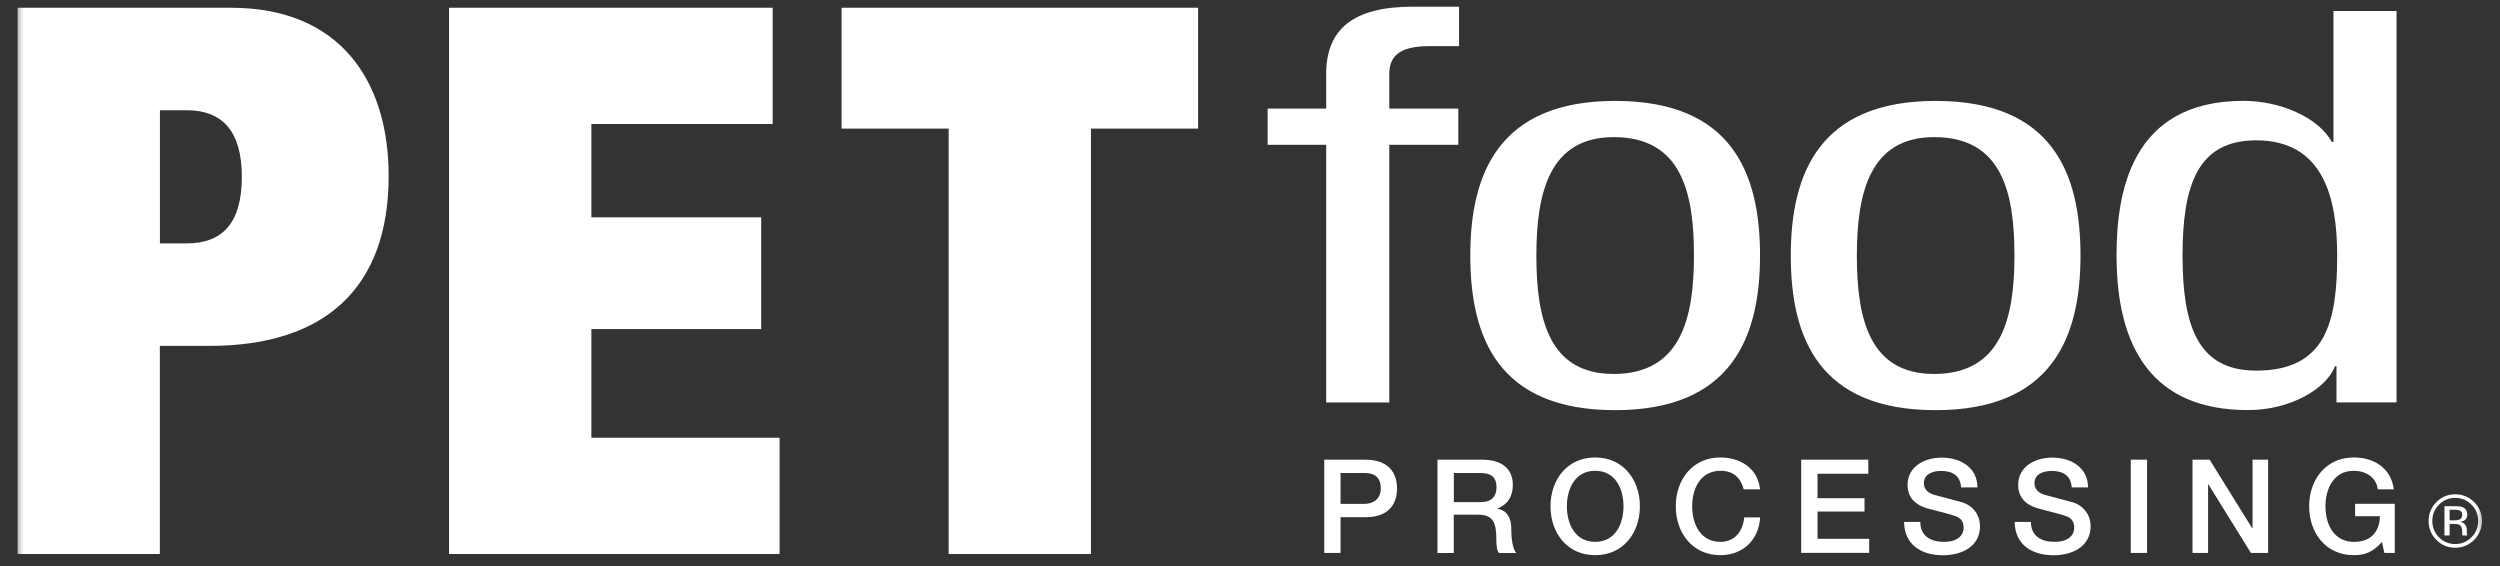 <svg width="159" height="36" viewBox="0 0 159 36" fill="none" xmlns="http://www.w3.org/2000/svg">
<rect x="0" y="0" width="159" height="36" fill="#333333" stroke="none"/>
<g clip-path="url(#clip0_435_9503)">
<mask id="mask0_435_9503" style="mask-type:luminance" maskUnits="userSpaceOnUse" x="0" y="0" width="159" height="37">
<path d="M158.136 0H0.873V36H158.136V0Z" fill="white"/>
</mask>
<g mask="url(#mask0_435_9503)">
<path d="M84.222 29.236H86.836C88.532 29.236 88.854 30.33 88.854 31.074C88.854 31.804 88.532 32.903 86.836 32.893H85.259V35.167H84.222V29.236ZM85.259 32.045H86.78C87.244 32.045 87.817 31.813 87.817 31.065C87.817 30.283 87.343 30.084 86.794 30.084H85.259V32.045ZM91.422 29.236H94.254C95.547 29.236 96.215 29.833 96.215 30.837C96.215 31.974 95.424 32.268 95.235 32.334V32.353C95.59 32.405 96.116 32.67 96.116 33.608C96.116 34.3 96.215 34.93 96.438 35.172H95.325C95.168 34.916 95.168 34.589 95.168 34.3C95.168 33.21 94.946 32.732 93.989 32.732H92.459V35.172H91.422V29.236ZM92.464 31.936H94.164C94.823 31.936 95.178 31.614 95.178 30.989C95.178 30.231 94.69 30.084 94.15 30.084H92.464V31.936ZM104.296 32.202C104.296 33.897 103.235 35.309 101.454 35.309C99.673 35.309 98.612 33.897 98.612 32.202C98.612 30.506 99.673 29.094 101.454 29.094C103.235 29.094 104.296 30.506 104.296 32.202ZM99.654 32.202C99.654 33.338 100.185 34.461 101.454 34.461C102.724 34.461 103.254 33.338 103.254 32.202C103.254 31.065 102.724 29.942 101.454 29.942C100.185 29.942 99.654 31.065 99.654 32.202ZM110.9 31.122C110.724 30.439 110.284 29.942 109.422 29.942C108.152 29.942 107.622 31.065 107.622 32.202C107.622 33.338 108.152 34.461 109.422 34.461C110.345 34.461 110.852 33.769 110.933 32.907H111.946C111.861 34.328 110.857 35.309 109.422 35.309C107.645 35.309 106.58 33.897 106.58 32.202C106.58 30.506 107.641 29.094 109.422 29.094C110.757 29.104 111.814 29.843 111.937 31.122H110.9ZM114.556 29.236H118.824V30.131H115.594V31.685H118.583V32.533H115.594V34.267H118.881V35.162H114.556V29.236ZM122.131 33.191C122.131 34.106 122.803 34.461 123.632 34.461C124.546 34.461 124.887 34.011 124.887 33.566C124.887 33.111 124.636 32.926 124.4 32.836C123.983 32.68 123.443 32.571 122.633 32.348C121.619 32.074 121.321 31.458 121.321 30.847C121.321 29.658 122.415 29.104 123.49 29.104C124.726 29.104 125.764 29.762 125.764 30.998H124.726C124.679 30.236 124.163 29.951 123.447 29.951C122.964 29.951 122.358 30.127 122.358 30.724C122.358 31.14 122.642 31.372 123.064 31.486C123.154 31.51 124.466 31.851 124.774 31.941C125.555 32.173 125.93 32.836 125.93 33.452C125.93 34.778 124.75 35.314 123.571 35.314C122.216 35.314 121.122 34.665 121.098 33.196H122.131V33.191ZM129.165 33.191C129.165 34.106 129.837 34.461 130.666 34.461C131.581 34.461 131.922 34.011 131.922 33.566C131.922 33.111 131.671 32.926 131.434 32.836C131.017 32.68 130.477 32.571 129.667 32.348C128.653 32.074 128.355 31.458 128.355 30.847C128.355 29.658 129.449 29.104 130.524 29.104C131.761 29.104 132.798 29.762 132.798 30.998H131.761C131.709 30.236 131.197 29.951 130.482 29.951C129.999 29.951 129.392 30.127 129.392 30.724C129.392 31.14 129.676 31.372 130.098 31.486C130.188 31.51 131.5 31.851 131.808 31.941C132.59 32.173 132.964 32.836 132.964 33.452C132.964 34.778 131.784 35.314 130.605 35.314C129.25 35.314 128.156 34.665 128.132 33.196H129.165V33.191ZM135.517 29.236H136.554V35.167H135.517V29.236ZM139.439 29.236H140.533L143.243 33.604H143.262V29.236H144.252V35.167H143.157L140.457 30.809H140.434V35.167H139.444V29.236H139.439ZM152.309 35.167H151.646L151.49 34.47C150.935 35.1 150.429 35.309 149.704 35.309C147.927 35.309 146.862 33.897 146.862 32.202C146.862 30.506 147.923 29.094 149.704 29.094C150.997 29.094 152.086 29.786 152.243 31.122H151.229C151.13 30.34 150.447 29.942 149.699 29.942C148.43 29.942 147.899 31.065 147.899 32.202C147.899 33.338 148.43 34.461 149.699 34.461C150.76 34.48 151.343 33.84 151.362 32.831H149.784V32.04H152.309V35.167Z" fill="white"/>
<path d="M84.346 9.209H80.623V6.907H84.346V4.709C84.346 1.886 86.018 0.422 89.883 0.422H92.796V2.933H90.935C89.215 2.933 88.358 3.42 88.358 4.709V6.907H92.749V9.209H88.358V25.598H84.346V9.209ZM102.725 6.419C110.124 6.419 111.938 10.985 111.938 16.253C111.938 21.515 110.076 26.086 102.725 26.086C95.326 26.086 93.511 21.52 93.511 16.253C93.507 10.985 95.373 6.419 102.725 6.419ZM107.736 16.253C107.736 12.207 106.926 8.721 102.63 8.721C98.57 8.721 97.713 12.207 97.713 16.253C97.713 20.298 98.523 23.784 102.63 23.784C106.874 23.779 107.736 20.293 107.736 16.253ZM123.107 6.419C130.506 6.419 132.32 10.985 132.32 16.253C132.32 21.515 130.459 26.086 123.107 26.086C115.708 26.086 113.894 21.52 113.894 16.253C113.894 10.985 115.756 6.419 123.107 6.419ZM128.119 16.253C128.119 12.207 127.309 8.721 123.013 8.721C118.953 8.721 118.096 12.207 118.096 16.253C118.096 20.298 118.906 23.784 123.013 23.784C127.262 23.779 128.119 20.293 128.119 16.253ZM152.419 25.594H148.601V23.291H148.506C147.98 24.684 145.735 26.081 142.969 26.081C136.906 26.081 134.613 22.14 134.613 16.248C134.613 12.345 135.47 6.414 142.68 6.414C144.973 6.414 147.407 7.423 148.312 9.029H148.407V0.701H152.419V25.594ZM143.49 23.571C147.928 23.571 148.644 20.502 148.644 16.248C148.644 12.619 147.786 8.925 143.49 8.925C139.767 8.925 138.81 11.786 138.81 16.248C138.81 20.71 139.767 23.571 143.49 23.571Z" fill="white"/>
<path d="M1.119 0.493H14.694C21.605 0.493 24.718 5.116 24.718 11.198C24.718 18.303 20.677 21.998 13.33 21.998H10.166V35.233H1.119V0.493ZM10.171 15.48H11.876C14.164 15.48 15.381 14.168 15.381 11.245C15.381 8.375 14.164 7.011 11.876 7.011H10.171V15.48ZM28.559 0.493H49.141V7.887H37.611V13.822H48.411V20.928H37.611V27.839H49.581V35.233H28.559V0.493ZM60.334 8.181H53.523V0.493H76.198V8.181H69.386V35.233H60.334V8.181Z" fill="white"/>
<path d="M156.152 31.666C155.75 31.666 155.406 31.809 155.121 32.096C154.837 32.381 154.695 32.726 154.695 33.13C154.695 33.537 154.836 33.884 155.118 34.171C155.402 34.458 155.746 34.601 156.152 34.601C156.558 34.601 156.902 34.458 157.186 34.171C157.47 33.884 157.612 33.537 157.612 33.13C157.612 32.726 157.47 32.381 157.186 32.096C156.901 31.809 156.556 31.666 156.152 31.666ZM157.852 33.13C157.852 33.6 157.686 34.002 157.355 34.335C157.024 34.668 156.622 34.835 156.152 34.835C155.682 34.835 155.282 34.668 154.952 34.335C154.623 34.004 154.459 33.602 154.459 33.13C154.459 32.663 154.625 32.264 154.956 31.932C155.287 31.602 155.685 31.437 156.152 31.437C156.622 31.437 157.024 31.602 157.355 31.932C157.686 32.262 157.852 32.661 157.852 33.13ZM156.596 32.76C156.596 32.624 156.555 32.533 156.471 32.487C156.39 32.441 156.258 32.418 156.076 32.418H155.796V33.093H156.092C156.231 33.093 156.335 33.079 156.404 33.051C156.532 33.001 156.596 32.903 156.596 32.76ZM156.12 32.193C156.351 32.193 156.52 32.216 156.628 32.26C156.821 32.341 156.918 32.498 156.918 32.732C156.918 32.899 156.857 33.021 156.735 33.1C156.67 33.142 156.58 33.172 156.465 33.19C156.611 33.213 156.718 33.274 156.786 33.373C156.854 33.472 156.888 33.568 156.888 33.662V33.798C156.888 33.842 156.889 33.888 156.892 33.937C156.895 33.987 156.901 34.019 156.908 34.034L156.92 34.057H156.612C156.611 34.051 156.61 34.045 156.608 34.039C156.606 34.033 156.605 34.026 156.603 34.018L156.596 33.958V33.81C156.596 33.594 156.538 33.452 156.421 33.382C156.351 33.342 156.229 33.322 156.055 33.322H155.796V34.057H155.467V32.193H156.12Z" fill="white"/>
</g>
</g>
<defs>
<clipPath id="clip0_435_9503">
<rect width="157.263" height="36" fill="white" transform="translate(0.869)"/>
</clipPath>
</defs>
</svg>
